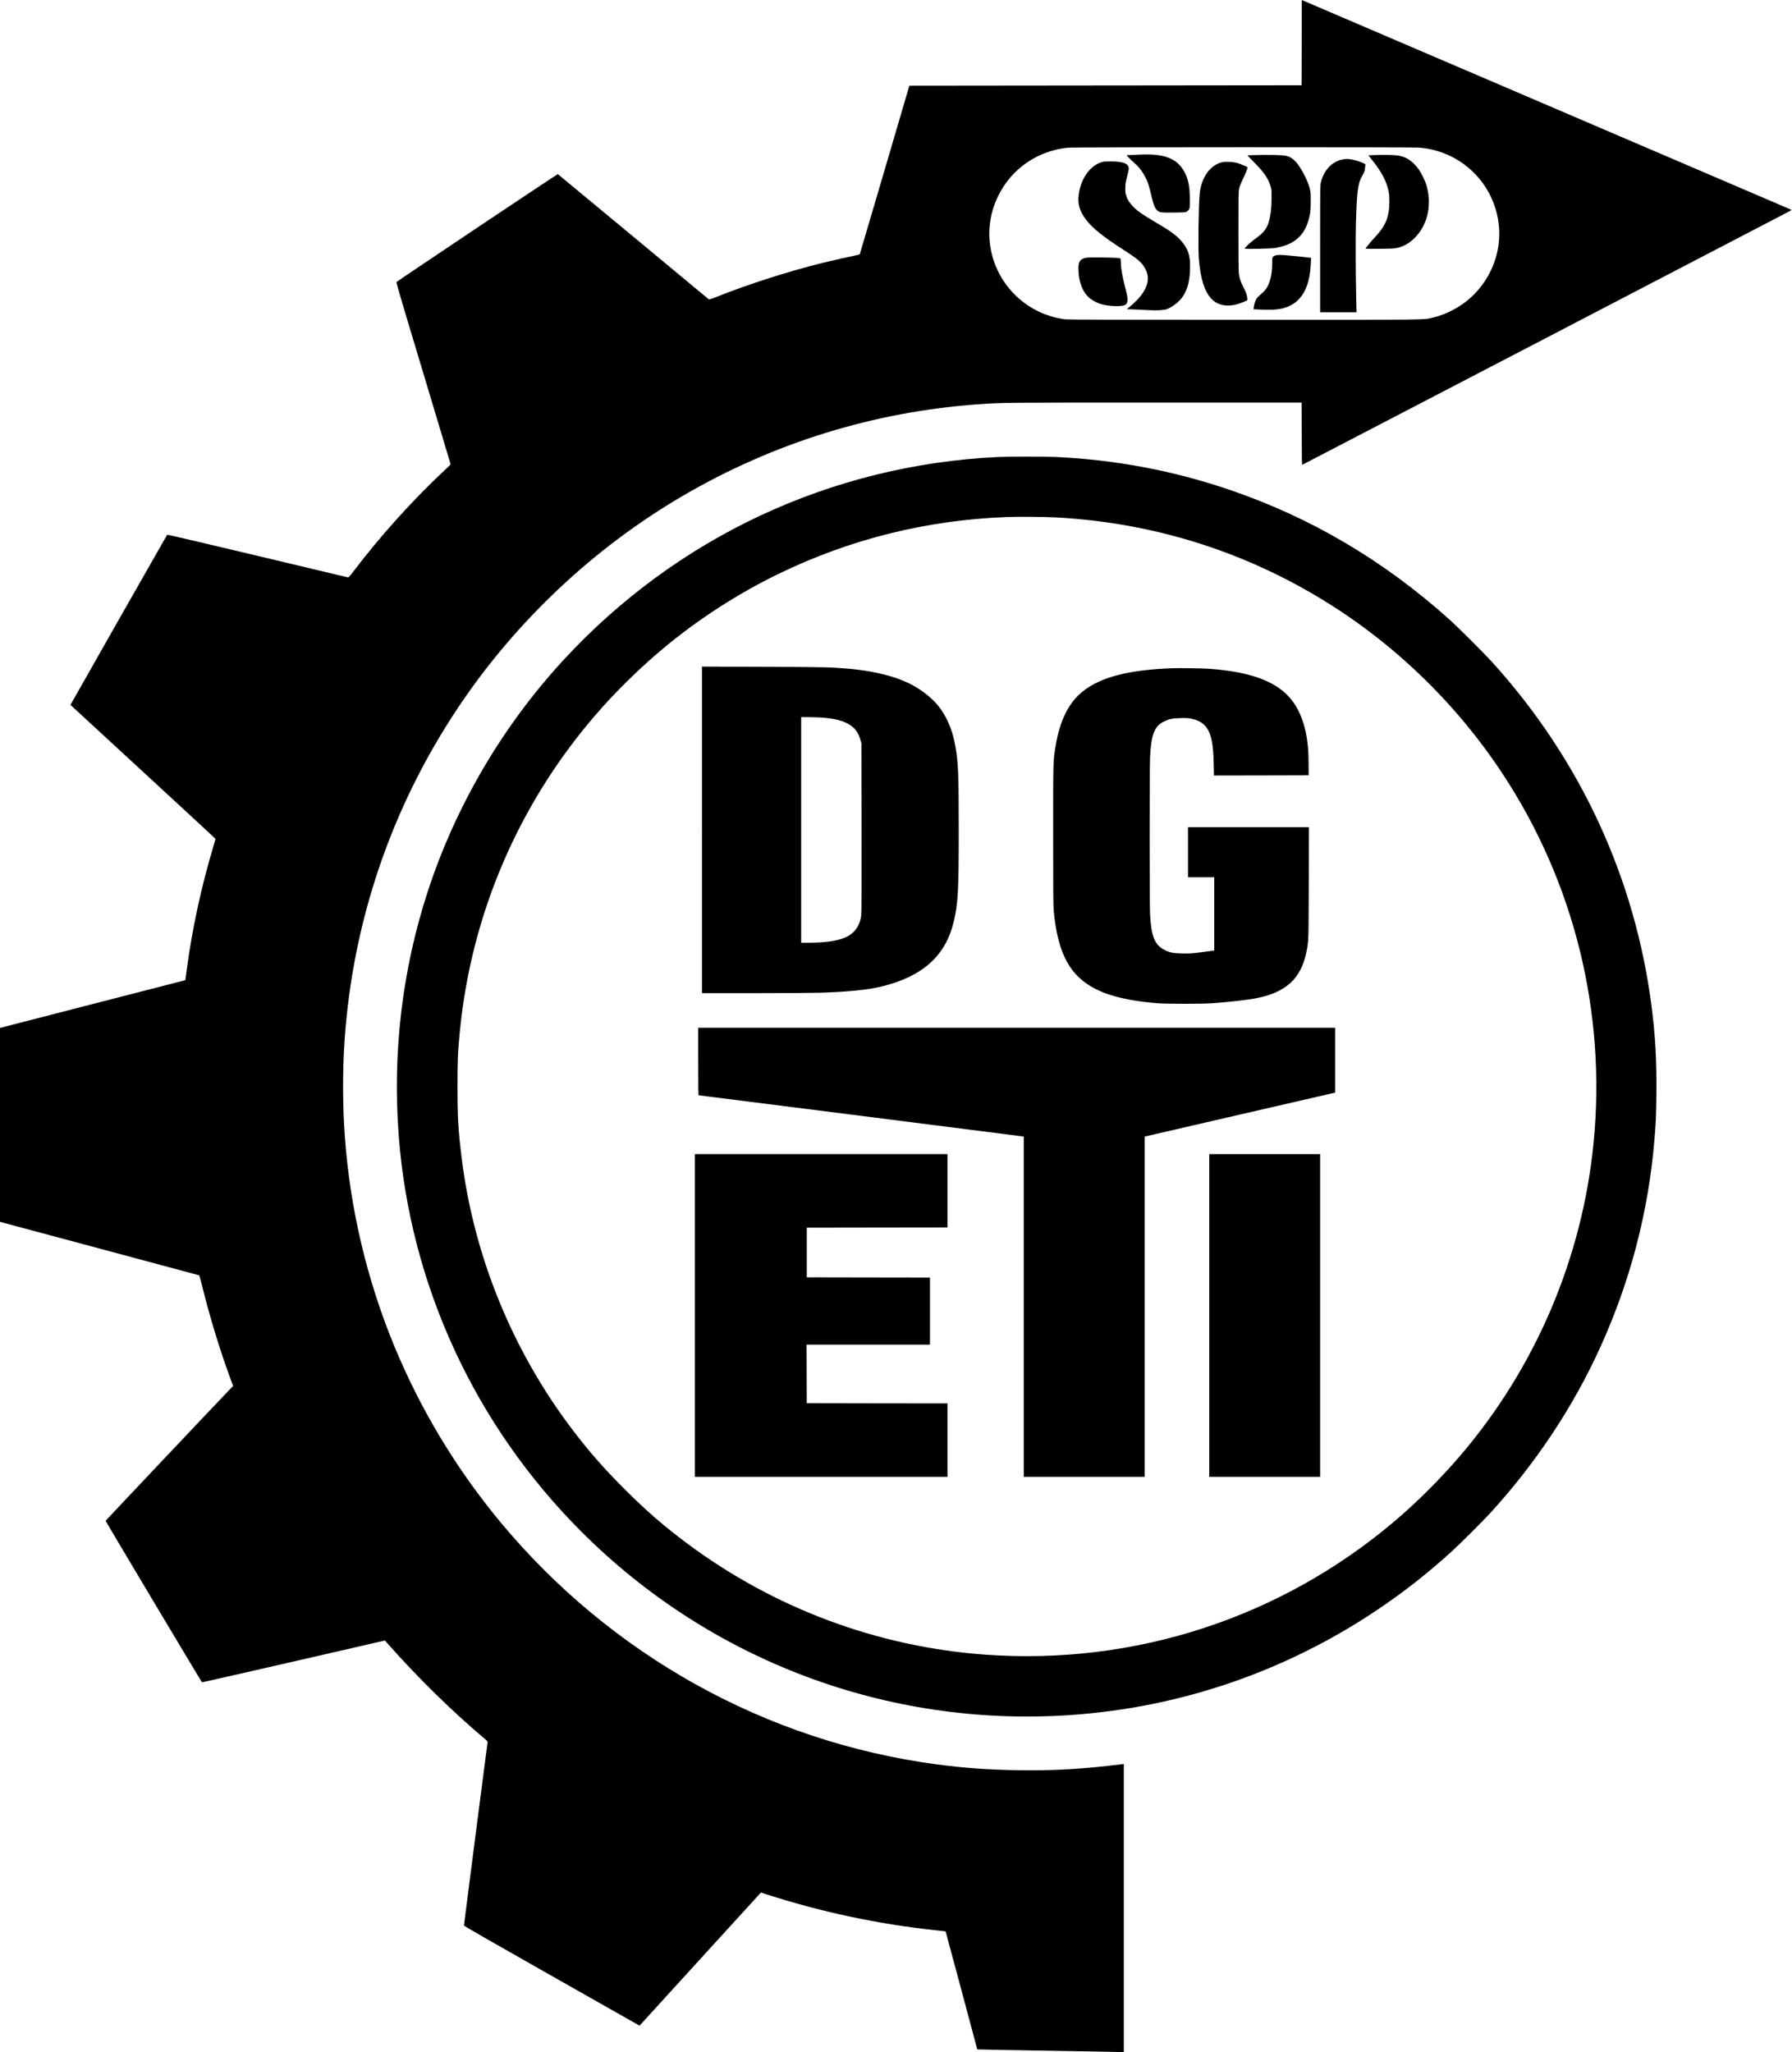 <?xml version="1.0" standalone="no"?>
<!DOCTYPE svg PUBLIC "-//W3C//DTD SVG 20010904//EN"
 "http://www.w3.org/TR/2001/REC-SVG-20010904/DTD/svg10.dtd">
<svg version="1.0" xmlns="http://www.w3.org/2000/svg"
 width="4299pt" height="4922pt" viewBox="0 0 4299 4922"
 preserveAspectRatio="xMidYMid meet">

<g transform="translate(0,4922) scale(0.1,-0.1)"
fill="#000000" stroke="none">
<path d="M31228 48197 l-3 -1022 -4705 -5 -4705 -5 -590 -2011 c-325 -1105
-594 -2017 -597 -2025 -4 -11 -36 -22 -95 -33 -145 -29 -564 -123 -783 -177
-834 -206 -1773 -507 -2545 -813 -161 -64 -191 -73 -205 -62 -51 45 -3610
2995 -3618 3000 -9 5 -3826 -2548 -3870 -2588 -10 -10 120 -452 643 -2185 360
-1196 655 -2179 655 -2185 0 -7 -73 -80 -163 -163 -727 -675 -1537 -1575
-2171 -2411 -89 -119 -112 -143 -130 -140 -11 3 -990 236 -2174 518 -1326 317
-2156 510 -2162 504 -8 -9 -2320 -4074 -2320 -4080 0 -2 783 -724 1740 -1604
957 -881 1740 -1605 1740 -1611 0 -5 -27 -100 -61 -212 -280 -938 -496 -1936
-625 -2894 l-38 -282 -76 -19 c-41 -10 -1041 -268 -2223 -572 l-2147 -554 0
-2326 0 -2325 2383 -639 c1310 -352 2387 -641 2393 -643 7 -2 37 -106 67 -231
190 -770 421 -1529 682 -2241 l68 -183 -71 -72 c-174 -178 -2984 -3150 -2988
-3161 -4 -8 2283 -3838 2313 -3874 1 -2 989 222 2195 499 l2192 504 65 -74
c731 -824 1546 -1623 2319 -2275 80 -67 82 -71 77 -105 -11 -70 -565 -4365
-565 -4381 0 -12 640 -379 2106 -1209 l2106 -1193 23 24 c12 13 658 722 1435
1574 777 853 1422 1560 1434 1572 l21 23 106 -35 c1330 -431 2702 -723 4083
-870 132 -14 241 -26 242 -28 1 -1 172 -638 380 -1414 l378 -1413 31 -4 c16
-3 759 -16 1650 -30 891 -14 1668 -28 1728 -32 l107 -5 0 3457 0 3457 -47 -6
c-920 -115 -1605 -155 -2463 -144 -727 10 -1314 52 -1990 142 -4079 547 -7802
2616 -10456 5810 -1056 1272 -1913 2693 -2545 4221 -653 1579 -1056 3279
-1183 4984 -57 753 -60 1599 -10 2335 195 2878 1130 5615 2738 8015 1377 2055
3245 3812 5377 5058 2177 1271 4587 2018 7094 2196 569 41 587 41 4230 41
l3520 0 3 -749 c2 -653 4 -747 17 -742 18 7 11586 6025 11674 6074 63 34 64
35 40 47 -13 7 -2623 1125 -5799 2485 -3176 1360 -5810 2488 -5852 2506 l-78
33 -2 -1022z m2806 -2517 c959 -69 1744 -781 1905 -1727 107 -635 -92 -1281
-545 -1762 -265 -282 -648 -502 -1024 -590 -231 -54 52 -51 -4512 -51 -2886 0
-4240 3 -4298 11 -849 105 -1545 715 -1761 1543 -124 477 -71 976 150 1421
212 428 542 753 971 959 219 105 491 178 724 195 168 12 8222 13 8390 1z"/>
<path d="M27310 45510 c-74 -4 -168 -8 -208 -9 l-73 -1 21 -30 c12 -17 70 -74
128 -127 136 -121 190 -184 260 -303 76 -127 115 -228 153 -390 80 -342 106
-417 170 -475 59 -53 89 -57 398 -53 256 3 278 4 311 23 19 12 43 36 55 55 18
32 20 51 19 245 0 295 -39 488 -131 655 -179 328 -496 445 -1103 410z"/>
<path d="M30140 45501 l-215 -6 56 -60 c31 -33 105 -109 164 -170 184 -190
274 -324 331 -495 28 -83 29 -90 28 -295 -1 -234 -13 -360 -50 -515 -50 -210
-121 -310 -328 -457 -114 -81 -266 -221 -266 -245 0 -17 646 -3 750 17 350 66
564 205 699 455 50 93 93 224 117 355 14 77 18 149 18 315 0 199 -2 222 -26
310 -58 214 -227 526 -353 651 -70 70 -134 106 -222 124 -83 17 -406 24 -703
16z"/>
<path d="M32991 45501 l-164 -6 97 -122 c231 -291 345 -513 392 -761 21 -114
21 -338 -2 -469 -41 -244 -121 -389 -348 -633 -87 -93 -206 -240 -206 -253 0
-5 156 -7 348 -4 312 3 355 6 427 25 147 38 261 102 379 212 326 306 446 796
310 1275 -33 120 -129 314 -203 412 -140 185 -286 280 -482 313 -83 13 -340
19 -548 11z"/>
<path d="M32230 45399 c-257 -37 -464 -246 -540 -543 -20 -78 -20 -108 -20
-1603 l0 -1523 436 0 437 0 -7 293 c-14 674 -17 1463 -7 1845 20 745 48 960
146 1127 56 95 63 117 73 204 l8 83 -48 24 c-79 40 -218 82 -308 93 -93 12
-91 12 -170 0z"/>
<path d="M26475 45343 c-298 -63 -538 -377 -595 -778 -32 -227 14 -396 161
-596 159 -216 408 -417 928 -751 258 -166 356 -241 428 -328 220 -265 180
-552 -118 -864 -47 -50 -123 -120 -168 -156 l-80 -65 177 -7 c97 -4 258 -11
358 -17 193 -10 332 -3 419 23 124 38 304 177 387 299 124 183 178 406 178
738 0 258 -51 409 -200 587 -118 141 -275 256 -645 472 -278 162 -402 248
-501 345 -98 96 -153 178 -185 277 -20 61 -24 92 -23 188 1 101 6 134 42 273
23 87 42 173 42 190 0 123 -135 177 -435 175 -82 0 -159 -2 -170 -5z"/>
<path d="M29300 45325 c-280 -77 -482 -371 -520 -755 -27 -271 -40 -1301 -20
-1550 48 -601 190 -943 442 -1071 122 -62 281 -74 447 -34 85 20 271 94 277
109 3 7 -2 48 -11 92 -11 56 -34 115 -80 205 -76 149 -101 224 -115 339 -6 52
-10 439 -10 1016 0 779 2 945 15 1009 10 56 37 124 94 244 64 134 111 252 111
278 0 9 -150 72 -230 98 -107 35 -310 45 -400 20z"/>
<path d="M30660 43105 c-8 -2 -32 -7 -54 -10 -21 -3 -49 -17 -62 -30 -23 -23
-24 -30 -24 -152 0 -211 -27 -365 -89 -515 -40 -95 -88 -157 -181 -233 -41
-34 -89 -82 -106 -107 -29 -43 -56 -129 -67 -219 l-5 -36 126 -6 c205 -11 370
-8 476 8 488 74 743 432 772 1090 l7 141 -159 18 c-380 42 -597 59 -634 51z"/>
<path d="M26068 43040 c-145 -23 -197 -87 -197 -245 -2 -312 93 -572 261 -719
61 -53 174 -115 266 -145 180 -58 501 -73 591 -26 72 37 79 130 26 335 -87
335 -125 536 -125 666 0 34 -3 75 -6 92 -6 30 -7 30 -83 36 -141 11 -675 15
-733 6z"/>
<path d="M23935 38259 c-4005 -193 -7712 -1929 -10431 -4884 -1454 -1581
-2569 -3483 -3237 -5520 -617 -1883 -855 -3878 -701 -5880 274 -3573 1825
-6933 4380 -9489 3096 -3098 7344 -4694 11714 -4401 2645 178 5167 1040 7375
2520 629 422 1201 870 1780 1394 198 180 746 725 926 921 1096 1195 2001 2557
2651 3990 720 1586 1155 3253 1298 4975 36 436 41 565 47 1095 8 789 -24 1377
-113 2080 -393 3095 -1713 5949 -3832 8285 -192 211 -805 823 -1007 1005
-1596 1434 -3356 2470 -5328 3136 -1340 452 -2702 707 -4137 774 -244 11
-1144 11 -1385 -1z m1400 -1449 c2244 -121 4363 -763 6275 -1903 1763 -1051
3286 -2506 4425 -4227 1729 -2613 2502 -5736 2195 -8870 -272 -2766 -1393
-5394 -3205 -7510 -465 -543 -1032 -1109 -1565 -1561 -2738 -2322 -6241 -3464
-9825 -3204 -2584 188 -5056 1109 -7145 2663 -565 421 -979 780 -1521 1321
-498 499 -848 899 -1251 1431 -1432 1892 -2352 4152 -2642 6491 -83 667 -100
959 -101 1709 0 659 9 854 60 1370 280 2785 1401 5398 3233 7531 473 552 1071
1140 1641 1616 836 698 1798 1319 2769 1790 1725 836 3553 1290 5485 1363 261
10 902 4 1172 -10z"/>
<path d="M16840 29316 l0 -3916 1248 0 c686 0 1393 5 1572 10 682 21 1168 70
1495 151 986 245 1530 735 1725 1554 104 439 120 723 120 2200 0 1326 -11
1600 -75 1974 -50 283 -109 472 -215 686 -149 298 -341 506 -660 718 -393 261
-980 428 -1725 491 -400 34 -577 38 -2022 43 l-1463 5 0 -3916z m2865 2694
c295 -22 456 -58 615 -137 171 -85 267 -205 323 -402 l22 -76 3 -2030 c2
-1436 0 -2053 -8 -2107 -28 -193 -106 -336 -241 -440 -182 -141 -513 -208
-1026 -208 l-173 0 0 2705 0 2705 173 0 c94 0 235 -5 312 -10z"/>
<path d="M28150 33194 c-1073 -38 -1746 -211 -2182 -563 -331 -266 -540 -687
-642 -1291 -62 -363 -61 -337 -61 -2155 0 -1279 3 -1692 13 -1800 69 -753 248
-1247 567 -1569 377 -382 958 -579 1930 -658 213 -17 1059 -17 1300 0 378 27
795 73 1016 112 743 133 1118 467 1249 1113 54 270 53 241 57 1670 l4 1327
-1451 0 -1450 0 0 -600 0 -600 315 0 315 0 0 -879 0 -878 -157 -21 c-368 -50
-422 -54 -618 -49 -220 5 -297 21 -424 87 -232 121 -314 327 -341 852 -13 254
-13 3512 0 3768 27 548 103 741 333 855 121 60 199 76 392 82 146 4 184 2 269
-15 287 -60 431 -222 490 -552 26 -142 36 -272 43 -548 l6 -262 1136 2 1136 3
-2 270 c-2 288 -12 436 -44 634 -51 324 -157 608 -308 829 -335 489 -981 749
-2041 822 -157 10 -696 19 -850 14z"/>
<path d="M16750 23760 c0 -682 2 -810 14 -810 17 0 7720 -977 7764 -985 l32
-6 0 -4079 0 -4080 1450 0 1450 0 0 4080 0 4079 33 9 c17 5 1046 242 2285 528
l2252 519 0 777 0 778 -7640 0 -7640 0 0 -810z"/>
<path d="M16670 17670 l0 -3870 3030 0 3030 0 0 880 0 880 -1687 2 -1688 3 -3
703 -2 702 1480 0 1480 0 0 805 0 805 -1477 2 -1478 3 0 595 0 595 1688 3
1687 2 0 880 0 880 -3030 0 -3030 0 0 -3870z"/>
<path d="M29010 17670 l0 -3870 1330 0 1330 0 0 3870 0 3870 -1330 0 -1330 0
0 -3870z"/>
</g>
</svg>
